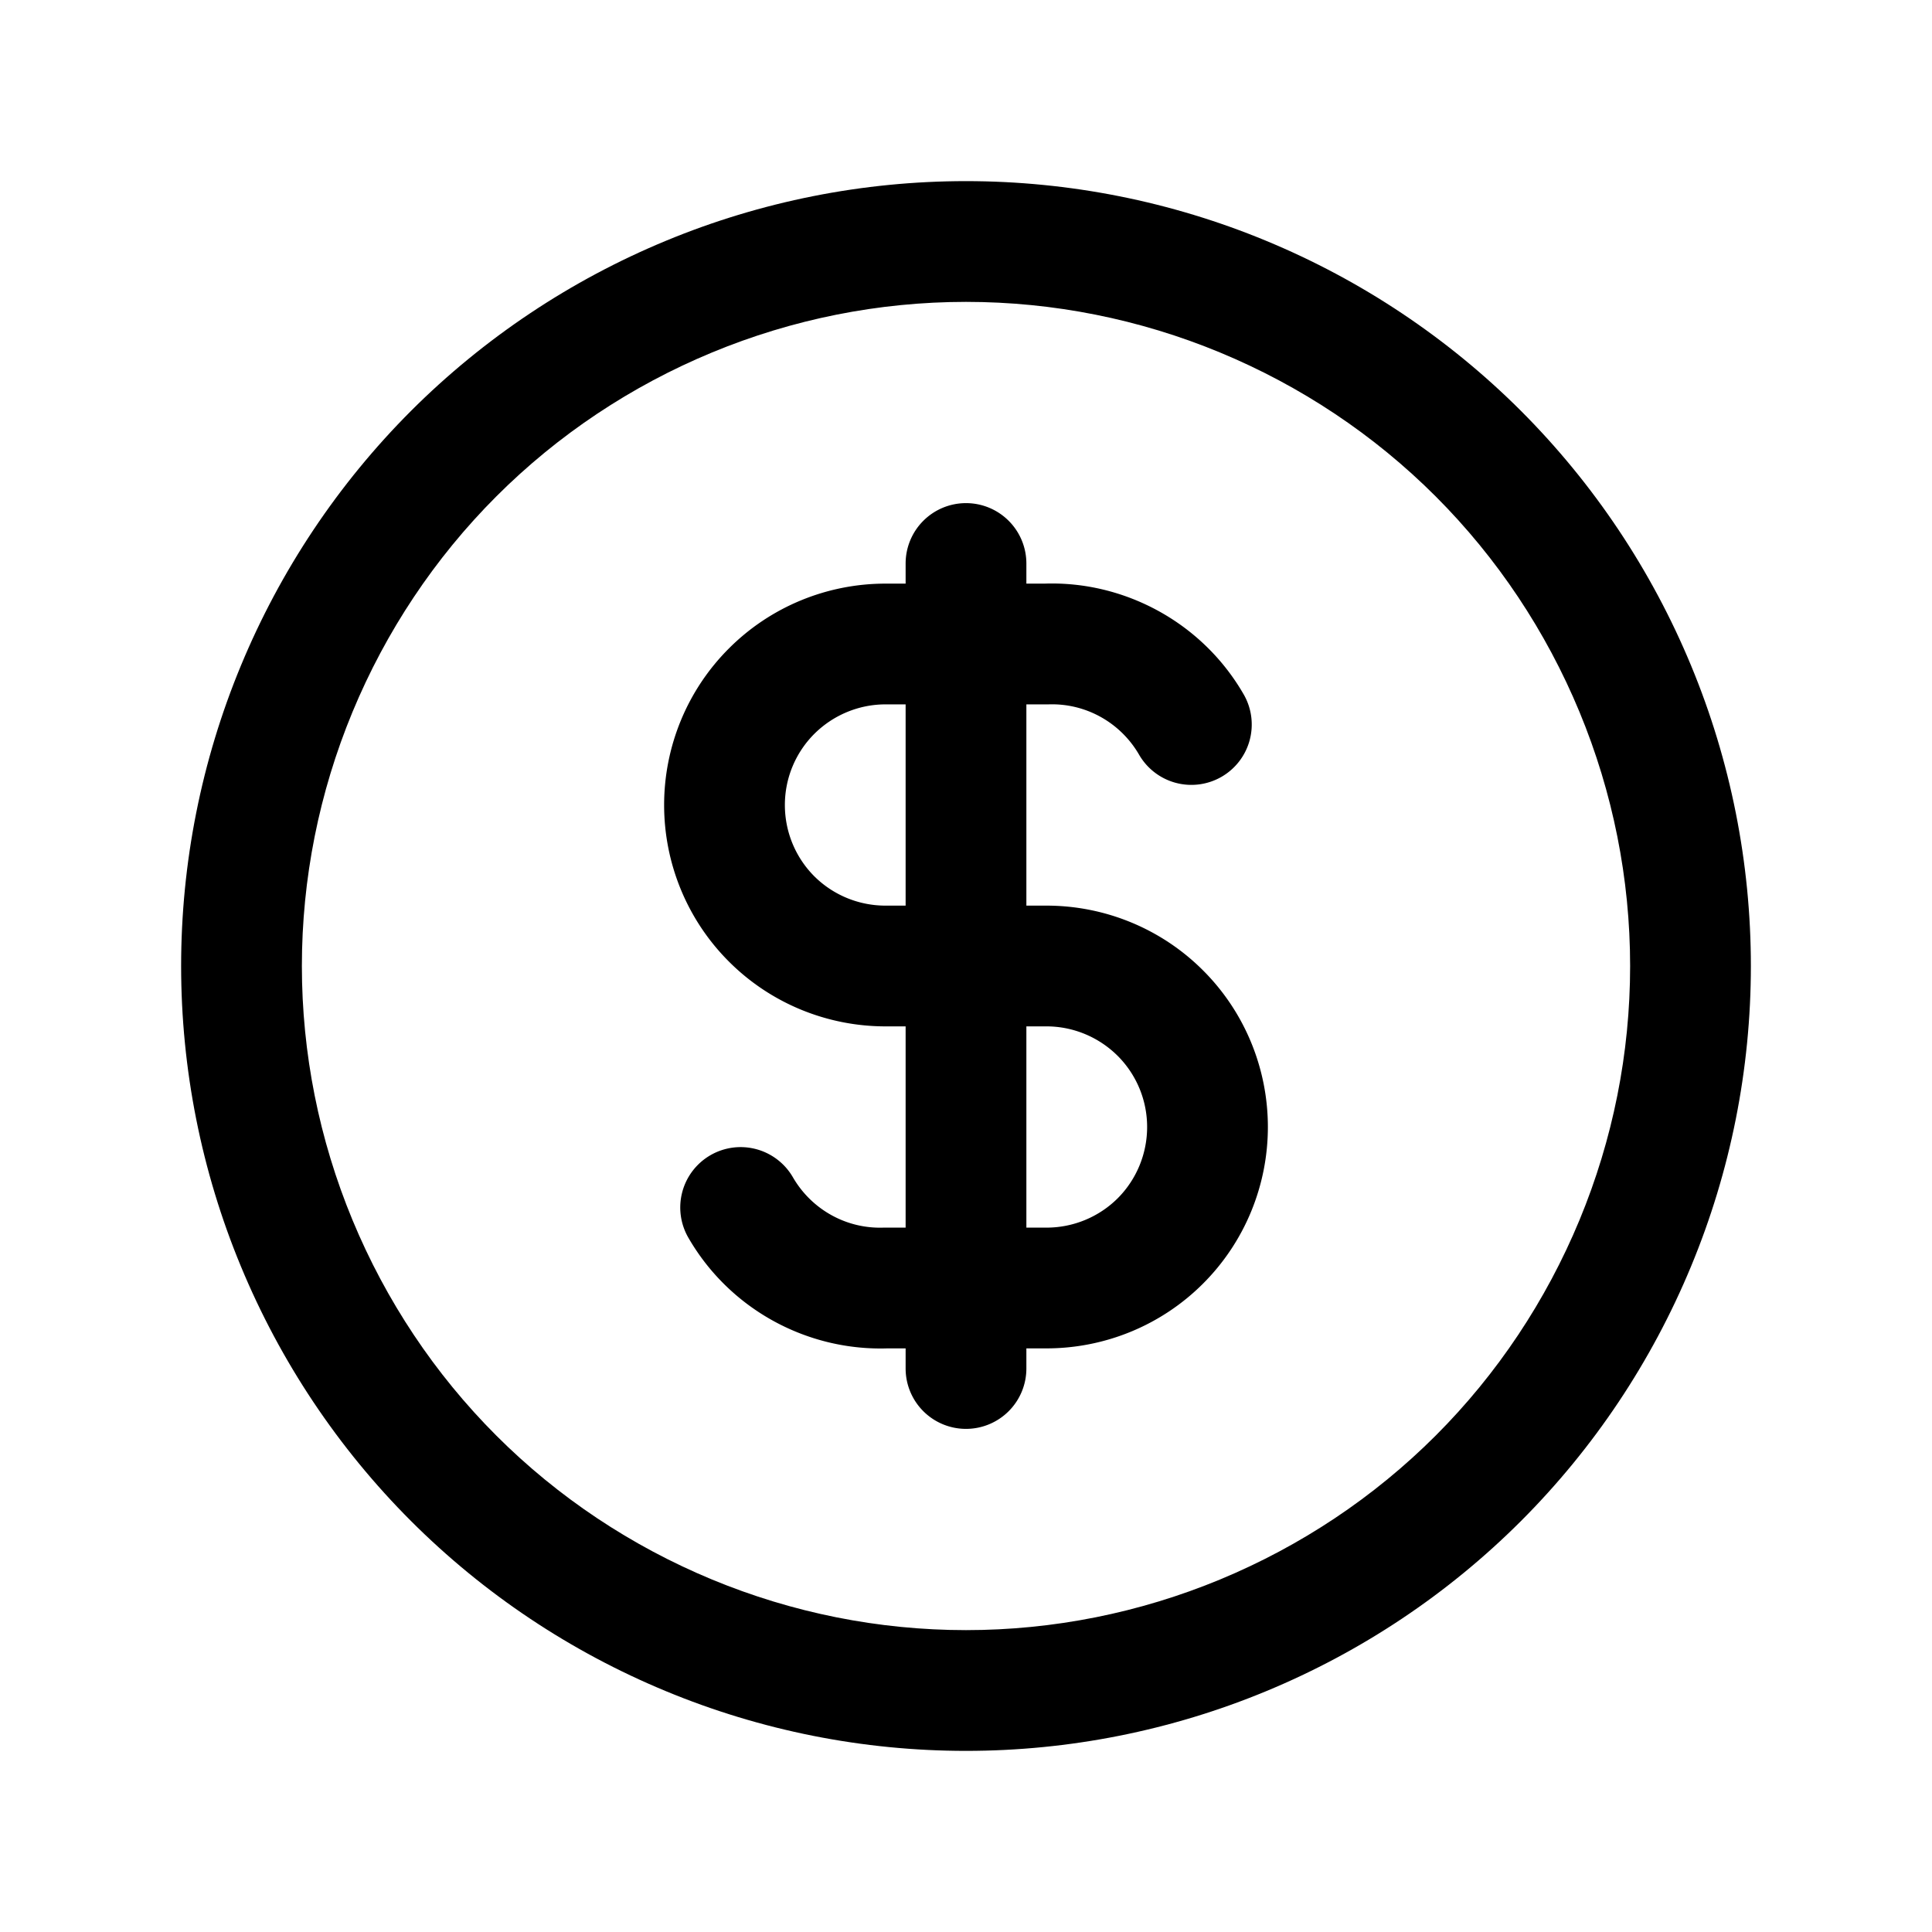 <?xml version="1.0" encoding="UTF-8" standalone="no"?>
<svg
   width="24"
   height="24"
   viewBox="0 0 24 24"
   fill="none"
   version="1.1"
   id="svg3"
   sodipodi:docname="coin.svg"
   inkscape:version="1.3.2 (091e20e, 2023-11-25)"
   xmlns:inkscape="http://www.inkscape.org/namespaces/inkscape"
   xmlns:sodipodi="http://sodipodi.sourceforge.net/DTD/sodipodi-0.dtd"
   xmlns="http://www.w3.org/2000/svg"
   xmlns:svg="http://www.w3.org/2000/svg">
  <defs
     id="defs3" />
  <sodipodi:namedview
     id="namedview3"
     pagecolor="#505050"
     bordercolor="#eeeeee"
     borderopacity="1"
     inkscape:showpageshadow="0"
     inkscape:pageopacity="0"
     inkscape:pagecheckerboard="0"
     inkscape:deskcolor="#505050"
     inkscape:zoom="9.8333333"
     inkscape:cx="11.949153"
     inkscape:cy="12"
     inkscape:window-width="1504"
     inkscape:window-height="449"
     inkscape:window-x="0"
     inkscape:window-y="25"
     inkscape:window-maximized="0"
     inkscape:current-layer="svg3" />
  <path
     style="color:#000000;fill:#000000;stroke-linecap:round;stroke-linejoin:round;-inkscape-stroke:none"
     d="M 12,2.25 C 10.72,2.25 9.452,2.502 8.27,2.992 7.087,3.482 6.011,4.2 5.105,5.105 4.2,6.011 3.482,7.087 2.992,8.27 2.502,9.452 2.25,10.72 2.25,12 c 0,1.28 0.252,2.548 0.742,3.73 0.49,1.183 1.208,2.259 2.113,3.164 0.905,0.905 1.981,1.623 3.164,2.113 C 9.452,21.498 10.72,21.75 12,21.75 c 1.28,0 2.548,-0.252 3.73,-0.742 1.183,-0.49 2.259,-1.208 3.164,-2.113 0.905,-0.905 1.623,-1.981 2.113,-3.164 C 21.498,14.548 21.75,13.28 21.75,12 21.75,10.72 21.498,9.452 21.008,8.27 20.518,7.087 19.8,6.011 18.895,5.105 17.989,4.2 16.913,3.482 15.73,2.992 14.548,2.502 13.28,2.25 12,2.25 Z m 0,1.5 c 1.083,0 2.155,0.214 3.156,0.629 1.001,0.415 1.912,1.021 2.678,1.787 0.766,0.766 1.372,1.677 1.787,2.678 C 20.036,9.845 20.25,10.917 20.25,12 c 0,1.083 -0.214,2.155 -0.629,3.156 -0.415,1.001 -1.021,1.912 -1.787,2.678 -0.766,0.766 -1.677,1.372 -2.678,1.787 C 14.155,20.036 13.083,20.25 12,20.25 10.917,20.25 9.845,20.036 8.844,19.621 7.843,19.206 6.932,18.6 6.166,17.834 5.4,17.068 4.794,16.157 4.379,15.156 3.964,14.155 3.75,13.083 3.75,12 3.75,10.917 3.964,9.845 4.379,8.844 4.794,7.843 5.4,6.932 6.166,6.166 6.932,5.4 7.843,4.794 8.844,4.379 9.845,3.964 10.917,3.75 12,3.75 Z"
     id="path1" />
  <path
     style="color:#000000;fill:#000000;stroke-linecap:round;stroke-linejoin:round;-inkscape-stroke:none"
     d="M 11,7.25 C 10.271,7.25 9.57,7.539 9.055,8.055 8.539,8.57 8.25,9.271 8.25,10 c 0,0.729 0.289,1.43 0.805,1.945 C 9.57,12.461 10.271,12.75 11,12.75 h 2 c 0.332,0 0.65,0.133 0.885,0.367 C 14.119,13.352 14.25,13.668 14.25,14 c 0,0.332 -0.131,0.65 -0.365,0.885 C 13.65,15.119 13.332,15.25 13,15.25 h -2 a 0.75,0.75 0 0 0 -0.025,0 c -0.227,0.008 -0.45,-0.046 -0.648,-0.156 -0.198,-0.11 -0.363,-0.272 -0.477,-0.469 A 0.75,0.75 0 0 0 8.826,14.35 0.75,0.75 0 0 0 8.551,15.375 c 0.249,0.432 0.611,0.787 1.047,1.029 0.436,0.242 0.929,0.362 1.428,0.346 H 13 c 0.729,0 1.43,-0.289 1.945,-0.805 C 15.461,15.43 15.75,14.729 15.75,14 15.75,13.271 15.461,12.57 14.945,12.055 14.43,11.539 13.729,11.25 13,11.25 h -2 c -0.332,0 -0.65,-0.131 -0.885,-0.365 C 9.881,10.65 9.75,10.332 9.75,10 9.75,9.668 9.881,9.352 10.115,9.117 10.35,8.883 10.668,8.75 11,8.75 h 2 a 0.75,0.75 0 0 0 0.025,0 c 0.227,-0.008 0.45,0.046 0.648,0.156 0.198,0.11 0.363,0.272 0.477,0.469 A 0.75,0.75 0 0 0 15.174,9.65 0.75,0.75 0 0 0 15.449,8.625 C 15.2,8.193 14.838,7.838 14.402,7.596 13.966,7.354 13.473,7.233 12.975,7.25 Z"
     id="path2" />
  <path
     style="color:#000000;fill:#000000;stroke-linecap:round;stroke-linejoin:round;-inkscape-stroke:none"
     d="M 12,6.25 A 0.75,0.75 0 0 0 11.25,7 V 17 A 0.75,0.75 0 0 0 12,17.75 0.75,0.75 0 0 0 12.75,17 V 7 A 0.75,0.75 0 0 0 12,6.25 Z"
     id="path3" />
</svg>
